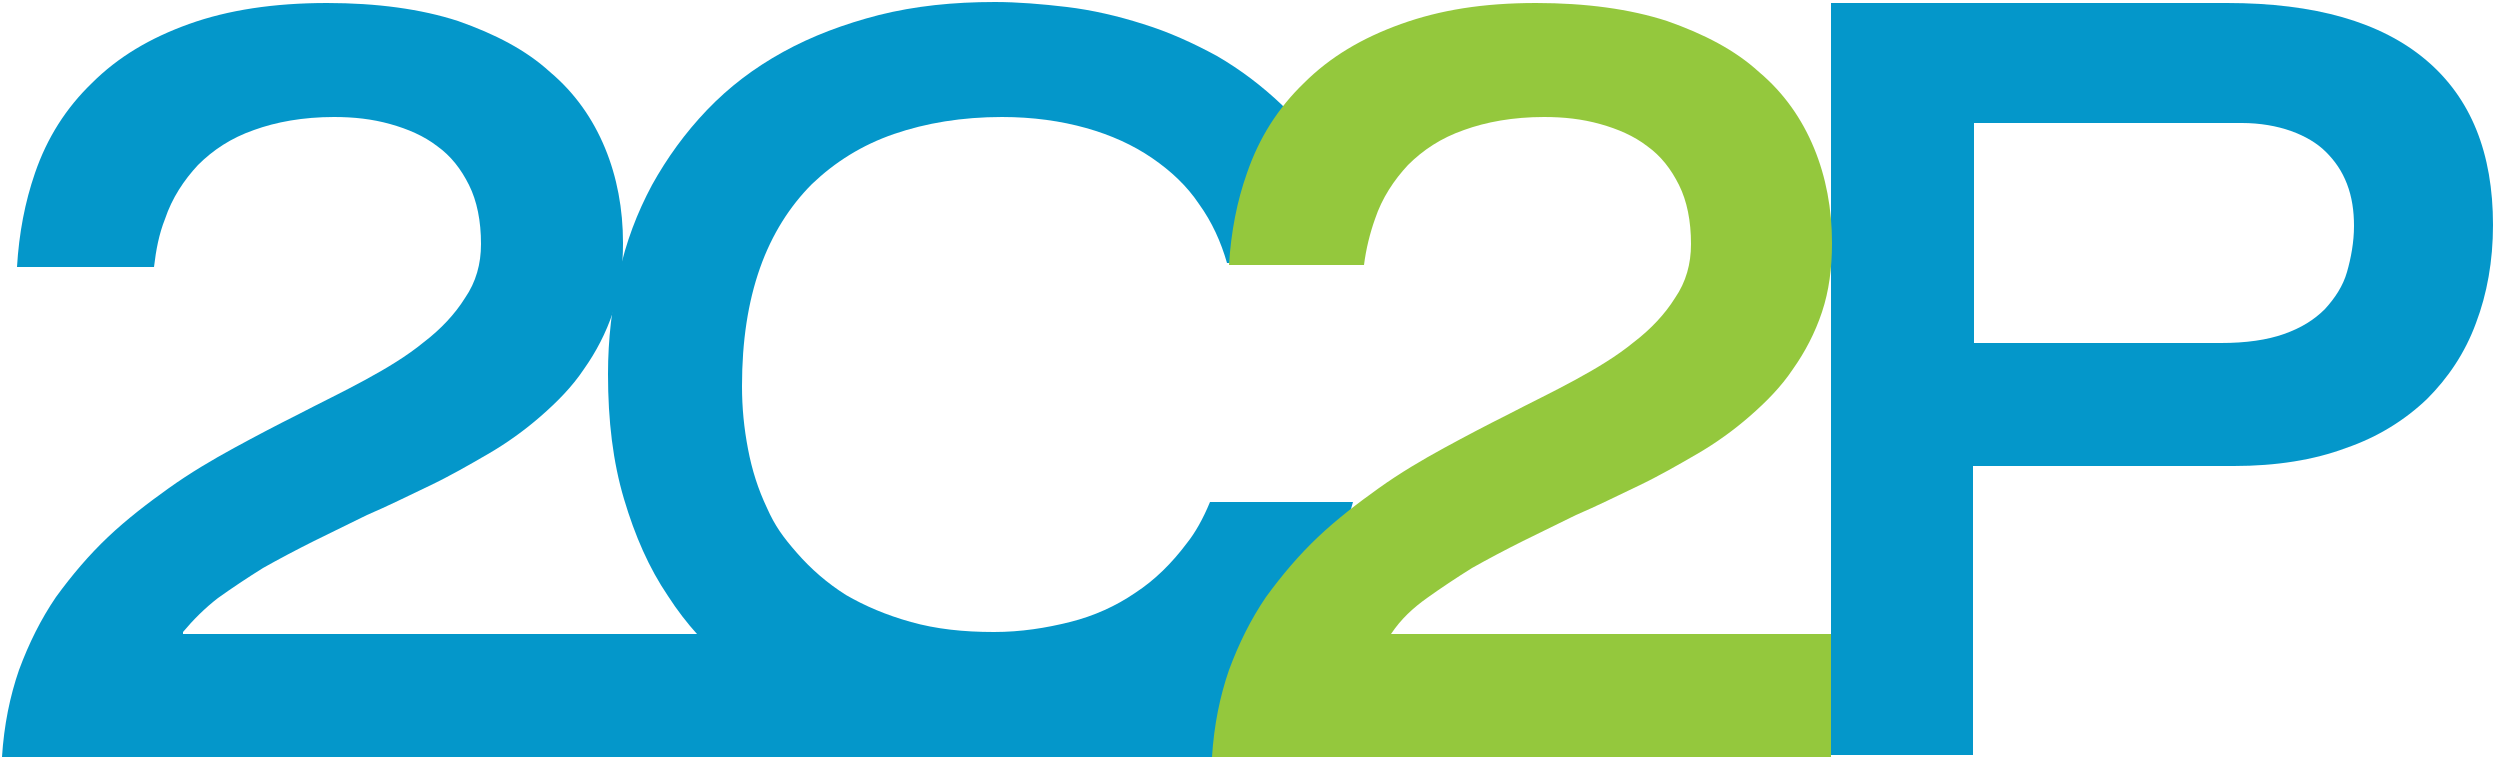 <svg viewBox="0 0 250 76" version="1.1" xmlns="http://www.w3.org/2000/svg" xmlns:xlink="http://www.w3.org/1999/xlink">
    <g id="Page-2" stroke="none" stroke-width="1" fill="none" fill-rule="evenodd">
        <g id="wordmark-2c2p" fill-rule="nonzero">
            <path d="M183.1,0.3 L222.7,0.3 C231.5,0.3 238.1,2.2 242.6,6 C247.1,9.8 249.3,15.3 249.3,22.5 C249.3,26.1 248.7,29.4 247.6,32.3 C246.5,35.3 244.8,37.8 242.7,39.9 C240.5,42 237.8,43.7 234.6,44.8 C231.4,46 227.6,46.6 223.4,46.6 L197.3,46.6 L197.3,75.5 L183.1,75.5 L183.1,0.3 Z M222.1,34.3 C224.6,34.3 226.7,34 228.4,33.4 C230.1,32.8 231.4,32 232.5,30.9 C233.5,29.8 234.3,28.6 234.7,27.2 C235.1,25.8 235.4,24.2 235.4,22.6 C235.4,21.1 235.2,19.7 234.7,18.4 C234.2,17.1 233.5,16.1 232.6,15.2 C231.7,14.3 230.5,13.6 229.1,13.1 C227.7,12.6 226,12.3 224.2,12.3 L197.4,12.3 L197.4,34.3 C197.4,34.3 222.1,34.3 222.1,34.3 Z" id="Shape" fill="#0497CA"></path>
            <path d="M118.7,54.3 C117.2,56.3 115.5,58 113.5,59.3 C111.6,60.6 109.4,61.6 107,62.2 C104.6,62.8 102.1,63.2 99.4,63.2 C96.3,63.2 93.6,62.9 91.1,62.2 C88.6,61.5 86.5,60.6 84.6,59.5 C82.7,58.3 81.1,56.9 79.7,55.3 C78.3,53.7 77.5,52.6 76.7,50.8 C75.8,48.9 75.2,47 74.8,44.9 C74.4,42.8 74.2,40.8 74.2,38.6 C74.2,34.1 74.8,30.2 76,26.8 C77.2,23.4 79,20.6 81.2,18.4 C83.5,16.2 86.2,14.5 89.4,13.4 C92.6,12.3 96.2,11.7 100.2,11.7 C103.3,11.7 106.1,12.1 108.6,12.8 C111.1,13.5 113.3,14.5 115.2,15.8 C117.1,17.1 118.7,18.6 119.9,20.4 C121.2,22.2 122.1,24.2 122.7,26.3 L136.2,26.3 C135.6,22.9 134.6,19.9 133.2,17.3 C131.8,14.7 130.1,12.4 128.2,10.5 C126.2,8.6 124.1,7 121.7,5.6 C119.3,4.3 116.9,3.2 114.3,2.4 C111.8,1.6 109.2,1 106.7,0.7 C104.2,0.4 101.7,0.2 99.5,0.2 C95.3,0.2 91.5,0.6 87.9,1.5 C84.4,2.4 81.2,3.6 78.3,5.2 C75.4,6.8 72.9,8.7 70.7,11 C68.5,13.3 66.7,15.8 65.2,18.5 C63.7,21.3 62.6,24.2 61.9,27.4 C61.2,30.6 60.8,33.9 60.8,37.4 C60.8,42.1 61.3,46.2 62.4,49.9 C63.5,53.6 64.9,56.8 66.8,59.6 C68.6,62.4 70.8,64.8 73.3,66.8 C75.8,68.8 78.5,70.4 81.4,71.6 C84.3,72.8 87.3,73.7 90.4,74.3 C93.5,74.9 96.6,75.2 99.7,75.2 C104.6,75.2 109.1,74.5 113.2,73 C117.3,71.5 121,69.6 124.1,67.1 C127.3,64.6 129.9,61.7 132,58.3 C133.4,56 134.5,53.1 135.3,50.2 L121,50.2 C120.3,51.9 119.5,53.3 118.7,54.3 Z" id="Shape" fill="#0497CA"></path>
            <path d="M18.3,63.2 C19.3,62 20.5,60.8 21.8,59.8 C23.2,58.8 24.7,57.8 26.3,56.8 C27.9,55.9 29.6,55 31.4,54.1 C33.2,53.2 34.9,52.4 36.7,51.5 C38.8,50.6 40.8,49.6 42.9,48.6 C45,47.6 46.9,46.5 48.8,45.4 C50.7,44.3 52.5,43 54.1,41.6 C55.7,40.2 57.2,38.7 58.4,36.9 C59.6,35.2 60.6,33.3 61.3,31.2 C62,29.1 62.3,26.8 62.3,24.3 C62.3,20.9 61.7,17.7 60.5,14.8 C59.3,11.9 57.5,9.3 55,7.2 C52.6,5 49.5,3.4 45.8,2.1 C42.1,0.9 37.7,0.3 32.7,0.3 C27.4,0.3 22.8,1 18.9,2.4 C15,3.8 11.8,5.7 9.2,8.3 C6.6,10.8 4.7,13.8 3.5,17.3 C2.5,20.2 1.9,23.3 1.7,26.7 L15.4,26.7 C15.6,25 15.9,23.4 16.5,21.9 C17.2,19.8 18.4,18 19.8,16.5 C21.3,15 23.1,13.8 25.4,13 C27.6,12.2 30.3,11.7 33.4,11.7 C35.4,11.7 37.2,11.9 39,12.4 C40.8,12.9 42.4,13.6 43.7,14.6 C45.1,15.6 46.1,16.9 46.9,18.5 C47.7,20.1 48.1,22.1 48.1,24.4 C48.1,26.4 47.6,28.2 46.5,29.8 C45.5,31.4 44.1,32.9 42.4,34.2 C40.7,35.6 38.7,36.8 36.5,38 C34.3,39.2 32,40.3 29.7,41.5 C27.7,42.5 25.6,43.6 23.4,44.8 C21.2,46 19,47.3 16.9,48.8 C14.8,50.3 12.7,51.9 10.8,53.7 C8.9,55.5 7.2,57.5 5.6,59.7 C4.1,61.9 2.9,64.3 1.9,67 C1,69.6 0.4,72.5 0.2,75.7 L123.3,75.7 L123.3,63.4 L18.3,63.4 L18.3,63.2 Z" id="Shape" fill="#0497CA"></path>
            <path d="M142.7,59.8 C144.1,58.8 145.6,57.8 147.2,56.8 C148.8,55.9 150.5,55 152.3,54.1 C154.1,53.2 155.8,52.4 157.6,51.5 C159.7,50.6 161.7,49.6 163.8,48.6 C165.9,47.6 167.8,46.5 169.7,45.4 C171.6,44.3 173.4,43 175,41.6 C176.6,40.2 178.1,38.7 179.3,36.9 C180.5,35.2 181.5,33.3 182.2,31.2 C182.9,29.1 183.2,26.8 183.2,24.3 C183.2,20.9 182.6,17.7 181.4,14.8 C180.2,11.9 178.4,9.3 175.9,7.2 C173.5,5 170.4,3.4 166.7,2.1 C163,0.9 158.6,0.3 153.6,0.3 C148.3,0.3 144,1 140.1,2.4 C136.2,3.8 133,5.7 130.4,8.3 C127.8,10.8 125.9,13.8 124.7,17.3 C123.7,20.1 123.1,23.2 122.9,26.5 L136.4,26.5 C136.6,24.9 137,23.3 137.5,21.9 C138.2,19.8 139.4,18 140.8,16.5 C142.3,15 144.1,13.8 146.4,13 C148.6,12.2 151.3,11.7 154.4,11.7 C156.4,11.7 158.2,11.9 160,12.4 C161.8,12.9 163.4,13.6 164.7,14.6 C166.1,15.6 167.1,16.9 167.9,18.5 C168.7,20.1 169.1,22.1 169.1,24.4 C169.1,26.4 168.6,28.2 167.5,29.8 C166.5,31.4 165.1,32.9 163.4,34.2 C161.7,35.6 159.7,36.8 157.5,38 C155.3,39.2 153,40.3 150.7,41.5 C148.7,42.5 146.6,43.6 144.4,44.8 C142.2,46 140,47.3 137.9,48.8 C135.8,50.3 133.7,51.9 131.8,53.7 C129.9,55.5 128.2,57.5 126.6,59.7 C125.1,61.9 123.9,64.3 122.9,67 C122,69.6 121.4,72.5 121.2,75.7 L183.1,75.7 L183.1,63.4 L139.1,63.4 C140.1,61.9 141.3,60.8 142.7,59.8 Z" id="Shape" fill="#94C83D"></path>
        </g>
    </g>
</svg>